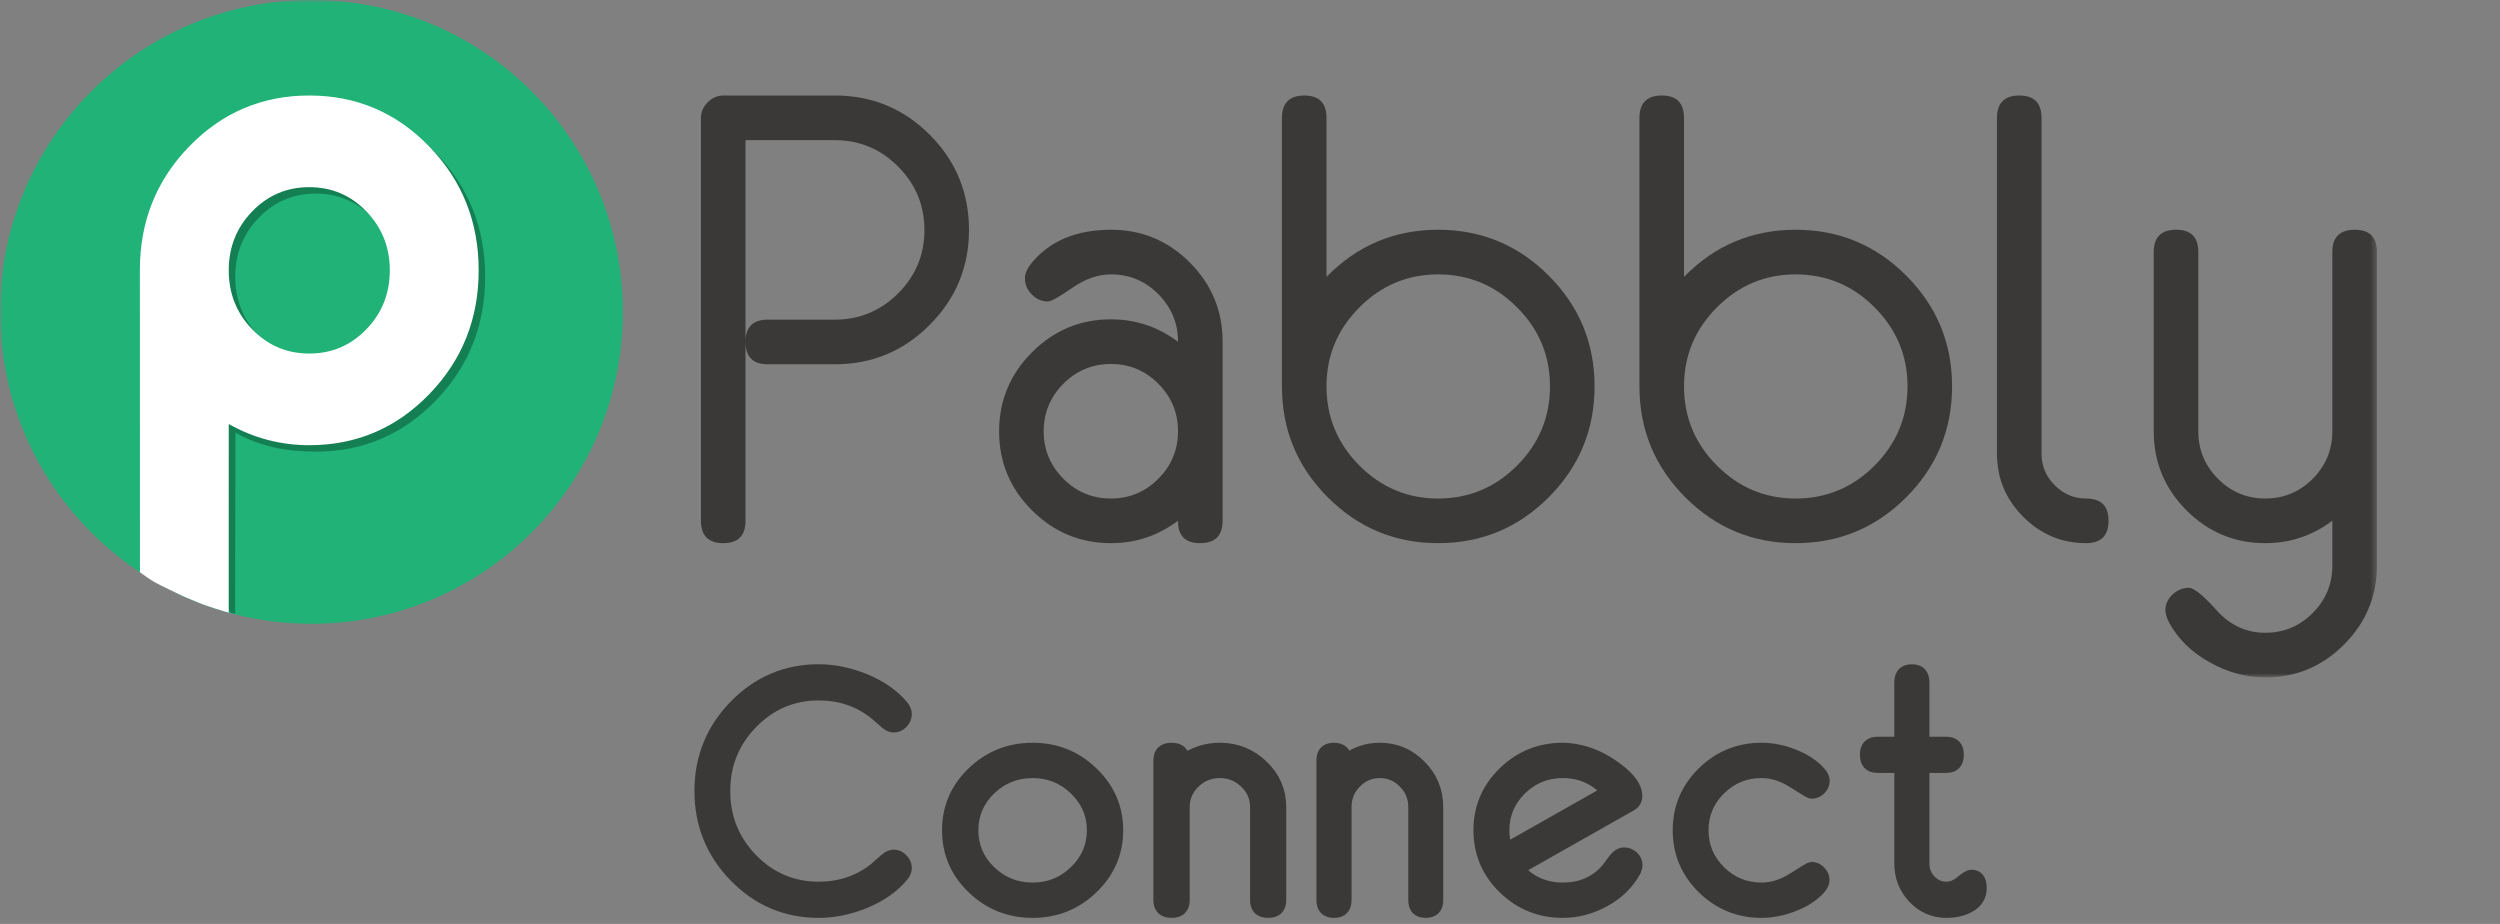 <svg width="414" height="153" viewBox="0 0 414 153" fill="none" xmlns="http://www.w3.org/2000/svg">
<rect x="0" y="0" width="414" height="153" fill="#808080" stroke="none"/>
<g clip-path="url(#clip0_1112_4432)">
<mask id="mask0_1112_4432" style="mask-type:luminance" maskUnits="userSpaceOnUse" x="0" y="0" width="394" height="113">
<path d="M393.616 0H0V112.177H393.616V0Z" fill="white"/>
</mask>
<g mask="url(#mask0_1112_4432)">
<path d="M103.144 51.649C103.144 80.175 80.054 103.299 51.572 103.299C42.642 103.299 34.242 101.027 26.918 97.026C10.881 88.267 0 71.231 0 51.649C0 23.125 23.09 0 51.572 0C80.054 0 103.144 23.125 103.144 51.649Z" fill="#20B276"/>
<path d="M72.156 66.34C66.699 71.972 60.076 74.79 52.29 74.79C47.538 74.79 43.122 73.985 38.983 71.644L38.933 101.636L38.541 101.53L38.298 101.467L38.011 101.311L37.876 101.066L37.752 100.79L37.89 100.616L24.234 84.31L24.238 45.763C24.238 37.731 26.966 30.91 32.424 25.297C37.88 19.685 44.503 16.879 52.29 16.879C60.076 16.879 66.699 19.695 72.156 25.328C77.612 30.96 80.341 37.797 80.341 45.834C80.341 53.873 77.612 60.708 72.156 66.34ZM61.74 36.072C59.149 33.395 55.999 32.057 52.29 32.057C48.58 32.057 45.43 33.395 42.84 36.072C40.249 38.748 38.953 42.002 38.953 45.835C38.953 49.667 40.248 52.921 42.84 55.598C45.43 58.275 48.58 59.614 52.29 59.614C55.999 59.614 59.149 58.275 61.74 55.598C64.331 52.921 65.626 49.667 65.626 45.835C65.626 42.002 64.331 38.748 61.74 36.072Z" fill="#147F52"/>
<path d="M71.081 65.275C65.624 70.908 59.002 73.725 51.215 73.725C46.463 73.725 42.018 72.555 37.879 70.215L37.875 101.458C37.875 101.458 36.867 101.18 35.556 100.756C35.233 100.652 34.907 100.54 34.565 100.419C34.402 100.361 34.323 100.327 34.155 100.278C33.726 100.155 33.183 99.916 32.764 99.753C31.356 99.204 30.215 98.68 30.187 98.668C30.16 98.654 26.13 96.729 25.675 96.445C25.268 96.19 24.906 95.99 24.596 95.767C24.496 95.696 24.421 95.645 24.327 95.581C23.589 95.073 23.176 94.781 23.176 94.781L23.164 44.699C23.164 36.666 25.892 29.845 31.35 24.233C36.806 18.62 43.428 15.815 51.216 15.815C59.003 15.815 65.624 18.63 71.081 24.264C76.538 29.896 79.268 36.732 79.268 44.769C79.267 52.807 76.538 59.642 71.081 65.275ZM60.665 35.006C58.074 32.33 54.924 30.992 51.215 30.992C47.505 30.992 44.355 32.33 41.765 35.006C39.174 37.683 37.879 40.937 37.879 44.769C37.879 48.602 39.174 51.856 41.765 54.532C44.355 57.21 47.505 58.548 51.215 58.548C54.924 58.548 58.074 57.21 60.665 54.532C63.255 51.856 64.551 48.602 64.551 44.769C64.551 40.937 63.255 37.683 60.665 35.006Z" fill="white"/>
<path d="M116.076 86.223V19.541C116.076 18.555 116.449 17.688 117.196 16.939C117.942 16.191 118.807 15.816 119.792 15.816H138.272C144.414 15.816 149.649 17.987 153.976 22.325C158.303 26.663 160.467 31.912 160.467 38.071C160.467 44.196 158.3 49.436 153.967 53.792C149.634 58.148 144.392 60.325 138.241 60.325H127.128C124.681 60.325 123.458 59.085 123.458 56.604V86.225C123.458 88.707 122.227 89.947 119.767 89.947C117.306 89.947 116.076 88.706 116.076 86.223ZM123.458 56.604C123.458 54.157 124.681 52.933 127.129 52.933H138.246C142.325 52.933 145.819 51.484 148.725 48.585C151.632 45.686 153.086 42.19 153.086 38.097C153.086 34.005 151.632 30.501 148.725 27.584C145.819 24.668 142.325 23.21 138.246 23.21H123.458V56.604Z" fill="#3B3938"/>
<path d="M202.462 86.222C202.462 88.706 201.224 89.948 198.747 89.948C196.269 89.948 195.047 88.708 195.081 86.226C191.789 88.708 188.089 89.948 183.983 89.948C178.893 89.948 174.531 88.138 170.9 84.518C167.269 80.898 165.453 76.538 165.453 71.44C165.453 66.342 167.269 61.974 170.9 58.337C174.531 54.701 178.893 52.882 183.983 52.882C188.089 52.882 191.789 54.123 195.081 56.604C195.081 53.531 193.995 50.903 191.823 48.717C189.651 46.531 187.038 45.438 183.984 45.438C181.846 45.438 179.699 46.187 177.544 47.681C175.388 49.178 174.057 49.925 173.548 49.925C172.53 49.925 171.639 49.541 170.875 48.773C170.111 48.005 169.729 47.109 169.729 46.085C169.729 45.266 170.119 44.396 170.901 43.473C173.921 39.855 178.282 38.046 183.984 38.046C189.074 38.046 193.427 39.858 197.042 43.481C200.656 47.105 202.463 51.468 202.463 56.572V86.222H202.462ZM195.081 71.415C195.081 68.349 193.992 65.726 191.815 63.545C189.639 61.365 187.019 60.275 183.958 60.275C180.896 60.275 178.277 61.365 176.1 63.545C173.923 65.726 172.835 68.349 172.835 71.415C172.835 74.481 173.923 77.104 176.1 79.285C178.277 81.465 180.897 82.555 183.958 82.555C187.019 82.555 189.639 81.465 191.815 79.285C193.992 77.104 195.081 74.481 195.081 71.415Z" fill="#3B3938"/>
<path d="M264.06 63.971C264.06 71.15 261.531 77.274 256.475 82.344C251.417 87.413 245.309 89.948 238.148 89.948C231.021 89.948 224.929 87.414 219.872 82.346C214.815 77.278 212.287 71.156 212.287 63.979V19.541C212.287 17.058 213.526 15.816 216.004 15.816C218.447 15.816 219.669 17.059 219.669 19.545V45.846C224.759 40.646 230.919 38.045 238.148 38.045C245.308 38.045 251.417 40.581 256.474 45.65C261.531 50.72 264.06 56.827 264.06 63.971ZM256.678 63.971C256.678 58.9 254.862 54.544 251.231 50.902C247.599 47.26 243.239 45.438 238.148 45.438C233.091 45.438 228.747 47.26 225.116 50.902C221.484 54.544 219.669 58.9 219.669 63.971C219.669 69.077 221.484 73.45 225.116 77.093C228.747 80.735 233.091 82.555 238.148 82.555C243.239 82.555 247.599 80.735 251.231 77.093C254.862 73.45 256.678 69.077 256.678 63.971Z" fill="#3B3938"/>
<path d="M323.265 63.971C323.265 71.15 320.737 77.274 315.68 82.344C310.622 87.413 304.514 89.948 297.354 89.948C290.227 89.948 284.135 87.414 279.078 82.346C274.02 77.278 271.492 71.156 271.492 63.979V19.541C271.492 17.058 272.731 15.816 275.208 15.816C277.651 15.816 278.873 17.059 278.873 19.545V45.846C283.964 40.646 290.125 38.045 297.354 38.045C304.514 38.045 310.622 40.581 315.68 45.65C320.737 50.72 323.265 56.827 323.265 63.971ZM315.884 63.971C315.884 58.9 314.066 54.544 310.435 50.902C306.804 47.26 302.444 45.438 297.354 45.438C292.296 45.438 287.951 47.26 284.32 50.902C280.689 54.544 278.873 58.9 278.873 63.971C278.873 69.077 280.689 73.45 284.32 77.093C287.951 80.735 292.296 82.555 297.354 82.555C302.444 82.555 306.804 80.735 310.435 77.093C314.068 73.45 315.884 69.077 315.884 63.971Z" fill="#3B3938"/>
<path d="M349.175 86.225C349.175 88.708 347.936 89.947 345.461 89.947C341.422 89.947 337.951 88.493 335.048 85.585C332.149 82.677 330.697 79.183 330.697 75.1V19.541C330.697 17.058 331.936 15.816 334.414 15.816C336.856 15.816 338.078 17.058 338.078 19.541V75.106C338.078 77.146 338.809 78.898 340.269 80.361C341.725 81.824 343.458 82.555 345.458 82.555C347.936 82.555 349.175 83.778 349.175 86.225Z" fill="#3B3938"/>
<path d="M393.619 93.656C393.619 98.724 391.809 103.078 388.195 106.718C384.58 110.356 380.229 112.177 375.139 112.177C371.946 112.177 368.876 111.343 365.923 109.678C362.869 107.978 360.612 105.752 359.152 102.999C358.78 102.251 358.592 101.588 358.592 101.011C358.592 100.025 358.992 99.167 359.79 98.436C360.587 97.705 361.478 97.34 362.463 97.34C363.31 97.34 364.847 98.581 367.071 101.062C369.292 103.543 371.982 104.784 375.139 104.784C378.193 104.784 380.806 103.695 382.977 101.521C385.149 99.345 386.236 96.728 386.236 93.669V86.225C382.944 88.707 379.244 89.948 375.139 89.948C370.048 89.948 365.694 88.136 362.08 84.513C358.465 80.89 356.658 76.526 356.658 71.422V41.721C356.658 39.271 357.897 38.046 360.375 38.046C362.819 38.046 364.042 39.271 364.042 41.721V71.427C364.042 74.491 365.126 77.111 367.297 79.288C369.469 81.467 372.084 82.555 375.139 82.555C378.193 82.555 380.806 81.467 382.977 79.288C385.149 77.111 386.236 74.49 386.236 71.427V41.721C386.236 39.271 387.475 38.046 389.952 38.046C392.397 38.046 393.616 39.27 393.616 41.719V93.656H393.619Z" fill="#3B3938"/>
</g>
<path d="M150 143.76C150 144.2 149.794 144.659 149.381 145.136C147.873 146.935 145.773 148.385 143.081 149.486C140.551 150.496 138.047 151 135.571 151C130.169 151 125.557 149.046 121.734 145.136C117.911 141.227 116 136.511 116 130.986C116 125.48 117.911 120.773 121.734 116.864C125.575 112.954 130.187 111 135.571 111C138.047 111 140.551 111.505 143.081 112.514C145.773 113.615 147.873 115.056 149.381 116.836C149.794 117.332 150 117.8 150 118.24C150 118.791 149.794 119.277 149.381 119.699C148.986 120.103 148.52 120.305 147.981 120.305C147.568 120.305 147.119 120.094 146.635 119.672C146.24 119.305 145.63 118.772 144.804 118.075C142.166 116.02 139.088 114.992 135.571 114.992C131.264 114.992 127.576 116.561 124.507 119.699C121.456 122.819 119.93 126.582 119.93 130.986C119.93 135.409 121.456 139.19 124.507 142.328C127.576 145.448 131.264 147.008 135.571 147.008C139.088 147.008 142.166 145.981 144.804 143.925C145.199 143.558 145.809 143.026 146.635 142.328C147.119 141.906 147.568 141.695 147.981 141.695C148.52 141.695 148.986 141.906 149.381 142.328C149.794 142.732 150 143.209 150 143.76Z" fill="#3B3938"/>
<path d="M150 143.76C150 144.2 149.794 144.659 149.381 145.136C147.873 146.935 145.773 148.385 143.081 149.486C140.551 150.496 138.047 151 135.571 151C130.169 151 125.557 149.046 121.734 145.136C117.911 141.227 116 136.511 116 130.986C116 125.48 117.911 120.773 121.734 116.864C125.575 112.954 130.187 111 135.571 111C138.047 111 140.551 111.505 143.081 112.514C145.773 113.615 147.873 115.056 149.381 116.836C149.794 117.332 150 117.8 150 118.24C150 118.791 149.794 119.277 149.381 119.699C148.986 120.103 148.52 120.305 147.981 120.305C147.568 120.305 147.119 120.094 146.635 119.672C146.24 119.305 145.63 118.772 144.804 118.075C142.166 116.02 139.088 114.992 135.571 114.992C131.264 114.992 127.576 116.561 124.507 119.699C121.456 122.819 119.93 126.582 119.93 130.986C119.93 135.409 121.456 139.19 124.507 142.328C127.576 145.448 131.264 147.008 135.571 147.008C139.088 147.008 142.166 145.981 144.804 143.925C145.199 143.558 145.809 143.026 146.635 142.328C147.119 141.906 147.568 141.695 147.981 141.695C148.52 141.695 148.986 141.906 149.381 142.328C149.794 142.732 150 143.209 150 143.76Z" stroke="#3B3938" stroke-width="2"/>
<path d="M185 137.487C185 141.221 183.624 144.407 180.874 147.044C178.142 149.682 174.851 151 171 151C167.149 151 163.848 149.682 161.098 147.044C158.366 144.407 157 141.221 157 137.487C157 133.77 158.366 130.593 161.098 127.956C163.848 125.319 167.149 124 171 124C174.851 124 178.142 125.319 180.874 127.956C183.624 130.593 185 133.77 185 137.487ZM180.984 137.487C180.984 134.85 180.003 132.584 178.041 130.69C176.097 128.797 173.75 127.85 171 127.85C168.249 127.85 165.893 128.797 163.931 130.69C161.987 132.584 161.015 134.85 161.015 137.487C161.015 140.142 161.987 142.416 163.931 144.31C165.893 146.204 168.249 147.15 171 147.15C173.75 147.15 176.097 146.204 178.041 144.31C180.003 142.416 180.984 140.142 180.984 137.487Z" fill="#3B3938"/>
<path d="M185 137.487C185 141.221 183.624 144.407 180.874 147.044C178.142 149.682 174.851 151 171 151C167.149 151 163.848 149.682 161.098 147.044C158.366 144.407 157 141.221 157 137.487C157 133.77 158.366 130.593 161.098 127.956C163.848 125.319 167.149 124 171 124C174.851 124 178.142 125.319 180.874 127.956C183.624 130.593 185 133.77 185 137.487ZM180.984 137.487C180.984 134.85 180.003 132.584 178.041 130.69C176.097 128.797 173.75 127.85 171 127.85C168.249 127.85 165.893 128.797 163.931 130.69C161.987 132.584 161.015 134.85 161.015 137.487C161.015 140.142 161.987 142.416 163.931 144.31C165.893 146.204 168.249 147.15 171 147.15C173.75 147.15 176.097 146.204 178.041 144.31C180.003 142.416 180.984 140.142 180.984 137.487Z" stroke="#3B3938" stroke-width="2"/>
<path d="M212 149.062C212 150.354 211.331 151 209.992 151C208.671 151 208.011 150.354 208.011 149.062V133.637C208.011 132.045 207.415 130.682 206.223 129.549C205.049 128.416 203.646 127.85 202.014 127.85C200.363 127.85 198.951 128.416 197.777 129.549C196.603 130.682 196.017 132.045 196.017 133.637V149.062C196.017 150.354 195.347 151 194.008 151C192.67 151 192 150.354 192 149.062V125.912C192 124.637 192.67 124 194.008 124C195.347 124 196.017 124.637 196.017 125.912C197.777 124.637 199.776 124 202.014 124C204.746 124 207.094 124.947 209.057 126.841C211.019 128.717 212 130.982 212 133.637V149.062Z" fill="#3B3938"/>
<path d="M212 149.062C212 150.354 211.331 151 209.992 151C208.671 151 208.011 150.354 208.011 149.062V133.637C208.011 132.045 207.415 130.682 206.223 129.549C205.049 128.416 203.646 127.85 202.014 127.85C200.363 127.85 198.951 128.416 197.777 129.549C196.603 130.682 196.017 132.045 196.017 133.637V149.062C196.017 150.354 195.347 151 194.008 151C192.67 151 192 150.354 192 149.062V125.912C192 124.637 192.67 124 194.008 124C195.347 124 196.017 124.637 196.017 125.912C197.777 124.637 199.776 124 202.014 124C204.746 124 207.094 124.947 209.057 126.841C211.019 128.717 212 130.982 212 133.637V149.062Z" stroke="#3B3938" stroke-width="2"/>
<path d="M238 149.062C238 150.354 237.364 151 236.092 151C234.838 151 234.21 150.354 234.21 149.062V133.637C234.21 132.045 233.645 130.682 232.512 129.549C231.397 128.416 230.064 127.85 228.513 127.85C226.945 127.85 225.603 128.416 224.488 129.549C223.374 130.682 222.816 132.045 222.816 133.637V149.062C222.816 150.354 222.18 151 220.908 151C219.636 151 219 150.354 219 149.062V125.912C219 124.637 219.636 124 220.908 124C222.18 124 222.816 124.637 222.816 125.912C224.488 124.637 226.388 124 228.513 124C231.109 124 233.339 124.947 235.204 126.841C237.068 128.717 238 130.982 238 133.637V149.062Z" fill="#3B3938"/>
<path d="M238 149.062C238 150.354 237.364 151 236.092 151C234.838 151 234.21 150.354 234.21 149.062V133.637C234.21 132.045 233.645 130.682 232.512 129.549C231.397 128.416 230.064 127.85 228.513 127.85C226.945 127.85 225.603 128.416 224.488 129.549C223.374 130.682 222.816 132.045 222.816 133.637V149.062C222.816 150.354 222.18 151 220.908 151C219.636 151 219 150.354 219 149.062V125.912C219 124.637 219.636 124 220.908 124C222.18 124 222.816 124.637 222.816 125.912C224.488 124.637 226.388 124 228.513 124C231.109 124 233.339 124.947 235.204 126.841C237.068 128.717 238 130.982 238 133.637V149.062Z" stroke="#3B3938" stroke-width="2"/>
<path d="M271 143.248C271 143.549 270.91 143.885 270.729 144.257C269.628 146.292 267.958 147.929 265.719 149.168C263.498 150.39 261.187 151 258.786 151C254.994 151 251.744 149.682 249.036 147.044C246.345 144.407 245 141.221 245 137.487C245 133.77 246.345 130.593 249.036 127.956C251.744 125.319 254.994 124 258.786 124C260.14 124 261.557 124.248 263.037 124.743C264.717 125.31 266.36 126.213 267.967 127.452C269.971 128.991 270.973 130.443 270.973 131.806C270.973 132.496 270.648 133.018 269.998 133.372L251.419 143.885C253.369 146.062 255.825 147.15 258.786 147.15C261.891 147.15 264.365 146.045 266.206 143.832C266.441 143.496 266.811 143 267.317 142.345C267.84 141.673 268.382 141.336 268.942 141.336C269.483 141.336 269.962 141.522 270.377 141.894C270.792 142.265 271 142.717 271 143.248ZM266.152 131.115C264.184 128.938 261.728 127.85 258.786 127.85C256.077 127.85 253.757 128.797 251.825 130.69C249.911 132.584 248.954 134.85 248.954 137.487C248.954 138.549 249.117 139.576 249.442 140.566L266.152 131.115Z" fill="#3B3938"/>
<path d="M271 143.248C271 143.549 270.91 143.885 270.729 144.257C269.628 146.292 267.958 147.929 265.719 149.168C263.498 150.39 261.187 151 258.786 151C254.994 151 251.744 149.682 249.036 147.044C246.345 144.407 245 141.221 245 137.487C245 133.77 246.345 130.593 249.036 127.956C251.744 125.319 254.994 124 258.786 124C260.14 124 261.557 124.248 263.037 124.743C264.717 125.31 266.36 126.213 267.967 127.452C269.971 128.991 270.973 130.443 270.973 131.806C270.973 132.496 270.648 133.018 269.998 133.372L251.419 143.885C253.369 146.062 255.825 147.15 258.786 147.15C261.891 147.15 264.365 146.045 266.206 143.832C266.441 143.496 266.811 143 267.317 142.345C267.84 141.673 268.382 141.336 268.942 141.336C269.483 141.336 269.962 141.522 270.377 141.894C270.792 142.265 271 142.717 271 143.248ZM266.152 131.115C264.184 128.938 261.728 127.85 258.786 127.85C256.077 127.85 253.757 128.797 251.825 130.69C249.911 132.584 248.954 134.85 248.954 137.487C248.954 138.549 249.117 139.576 249.442 140.566L266.152 131.115Z" stroke="#3B3938" stroke-width="2"/>
<path d="M302 129.283C302 129.814 301.793 130.283 301.381 130.69C300.985 131.08 300.519 131.274 299.98 131.274C299.818 131.274 298.848 130.708 297.071 129.575C295.311 128.425 293.524 127.85 291.71 127.85C289.017 127.85 286.709 128.797 284.788 130.69C282.884 132.584 281.933 134.85 281.933 137.487C281.933 140.142 282.884 142.416 284.788 144.31C286.709 146.204 289.017 147.15 291.71 147.15C293.506 147.15 295.284 146.584 297.044 145.451C298.822 144.301 299.8 143.726 299.98 143.726C300.501 143.726 300.958 143.93 301.354 144.336C301.767 144.743 301.973 145.204 301.973 145.717C301.973 146.142 301.776 146.593 301.381 147.071C300.339 148.275 298.867 149.239 296.963 149.965C295.185 150.655 293.434 151 291.71 151C287.94 151 284.707 149.682 282.013 147.044C279.338 144.407 278 141.221 278 137.487C278 133.77 279.338 130.593 282.013 127.956C284.707 125.319 287.94 124 291.71 124C293.434 124 295.185 124.345 296.963 125.035C298.867 125.779 300.339 126.752 301.381 127.956C301.793 128.416 302 128.859 302 129.283Z" fill="#3B3938"/>
<path d="M302 129.283C302 129.814 301.793 130.283 301.381 130.69C300.985 131.08 300.519 131.274 299.98 131.274C299.818 131.274 298.848 130.708 297.071 129.575C295.311 128.425 293.524 127.85 291.71 127.85C289.017 127.85 286.709 128.797 284.788 130.69C282.884 132.584 281.933 134.85 281.933 137.487C281.933 140.142 282.884 142.416 284.788 144.31C286.709 146.204 289.017 147.15 291.71 147.15C293.506 147.15 295.284 146.584 297.044 145.451C298.822 144.301 299.8 143.726 299.98 143.726C300.501 143.726 300.958 143.93 301.354 144.336C301.767 144.743 301.973 145.204 301.973 145.717C301.973 146.142 301.776 146.593 301.381 147.071C300.339 148.275 298.867 149.239 296.963 149.965C295.185 150.655 293.434 151 291.71 151C287.94 151 284.707 149.682 282.013 147.044C279.338 144.407 278 141.221 278 137.487C278 133.77 279.338 130.593 282.013 127.956C284.707 125.319 287.94 124 291.71 124C293.434 124 295.185 124.345 296.963 125.035C298.867 125.779 300.339 126.752 301.381 127.956C301.793 128.416 302 128.859 302 129.283Z" stroke="#3B3938" stroke-width="2"/>
<path d="M328 147.091C328 148.449 327.338 149.477 326.014 150.174C324.969 150.725 323.732 151 322.303 151C320.212 151 318.417 150.22 316.919 148.66C315.438 147.082 314.697 145.191 314.697 142.989V126.994H310.908C309.636 126.994 309 126.325 309 124.985C309 123.664 309.636 123.003 310.908 123.003H314.697V113.01C314.697 111.67 315.334 111 316.605 111C317.877 111 318.513 111.67 318.513 113.01V123.003H322.303C323.575 123.003 324.21 123.664 324.21 124.985C324.21 126.325 323.575 126.994 322.303 126.994H318.513V142.989C318.513 144.09 318.879 145.036 319.611 145.825C320.36 146.614 321.257 147.008 322.303 147.008C323.156 147.008 323.976 146.678 324.759 146.017C325.543 145.357 326.118 145.026 326.484 145.026C327.495 145.026 328 145.714 328 147.091Z" fill="#3B3938"/>
<path d="M328 147.091C328 148.449 327.338 149.477 326.014 150.174C324.969 150.725 323.732 151 322.303 151C320.212 151 318.417 150.22 316.919 148.66C315.438 147.082 314.697 145.191 314.697 142.989V126.994H310.908C309.636 126.994 309 126.325 309 124.985C309 123.664 309.636 123.003 310.908 123.003H314.697V113.01C314.697 111.67 315.334 111 316.605 111C317.877 111 318.513 111.67 318.513 113.01V123.003H322.303C323.575 123.003 324.21 123.664 324.21 124.985C324.21 126.325 323.575 126.994 322.303 126.994H318.513V142.989C318.513 144.09 318.879 145.036 319.611 145.825C320.36 146.614 321.257 147.008 322.303 147.008C323.156 147.008 323.976 146.678 324.759 146.017C325.543 145.357 326.118 145.026 326.484 145.026C327.495 145.026 328 145.714 328 147.091Z" stroke="#3B3938" stroke-width="2"/>
</g>
<defs>
<clipPath id="clip0_1112_4432">
<rect width="414" height="153" fill="white"/>
</clipPath>
</defs>
</svg>
